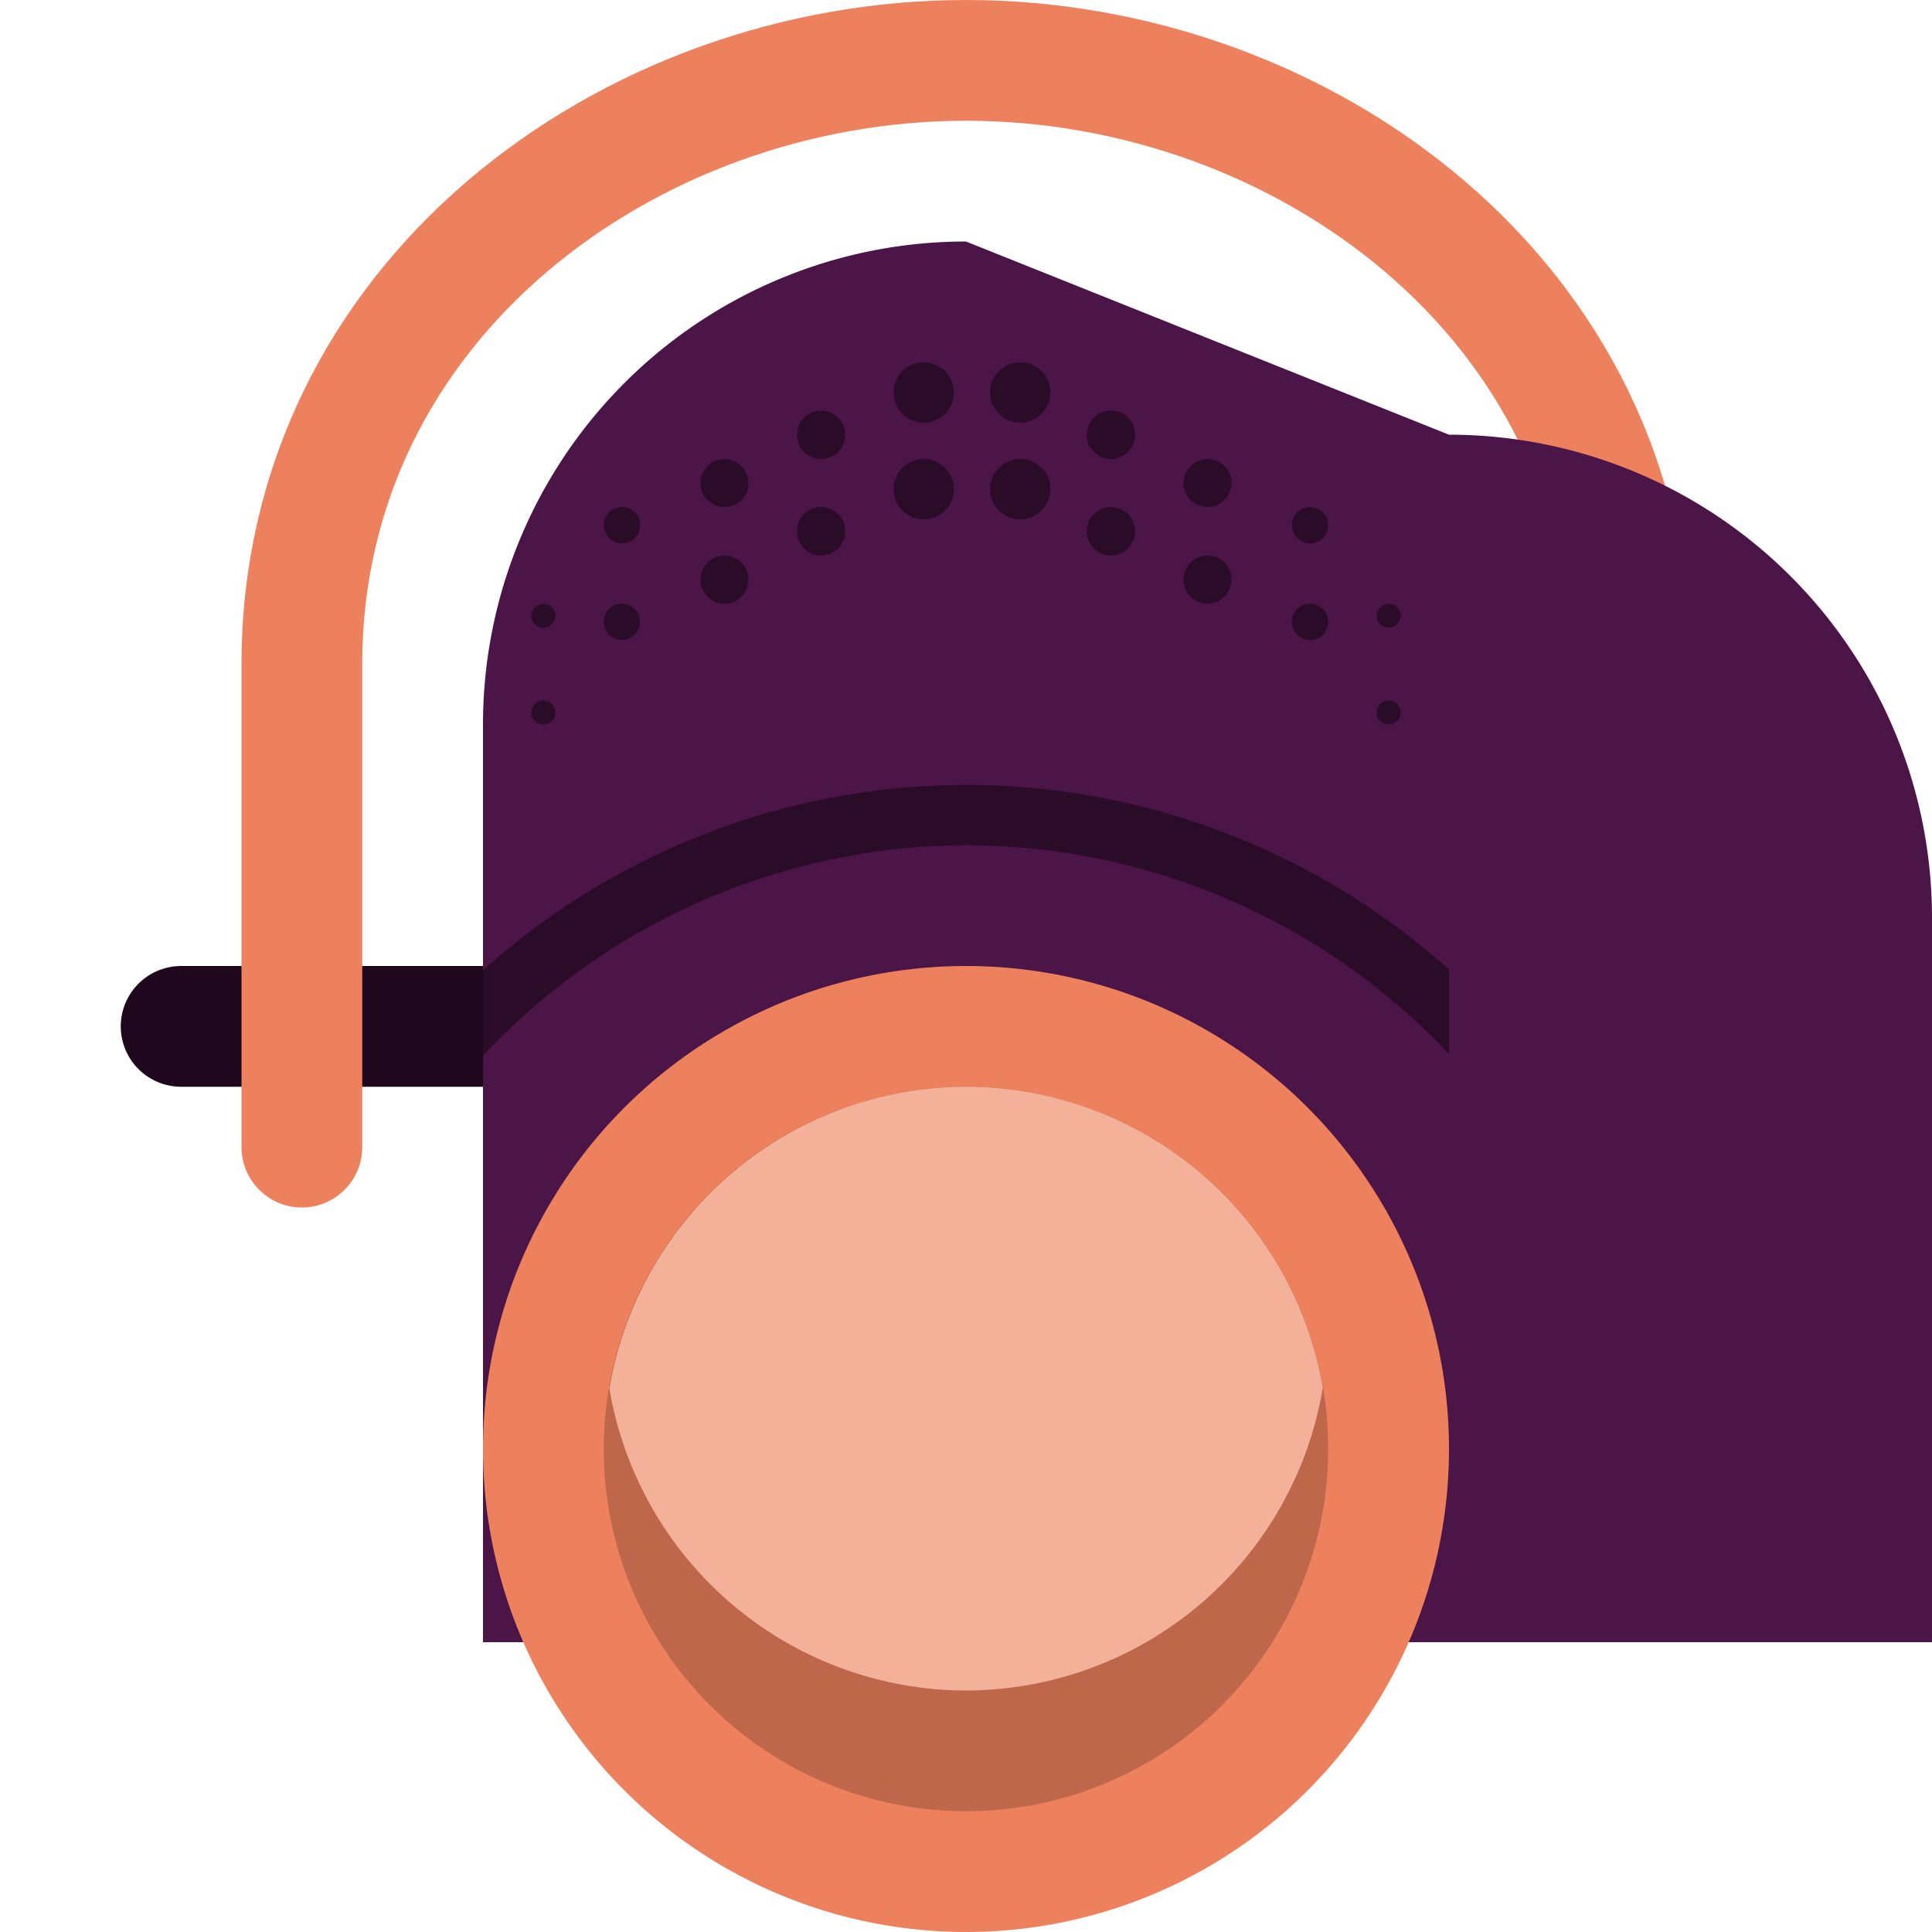 <svg xmlns="http://www.w3.org/2000/svg" width="16" height="16" version="1.1">
 <path style="fill:none;stroke:#1f081d;stroke-width:1;stroke-linecap:round" d="M 14.5,8.5 H 1.5"/>
 <path style="fill:none;stroke:#ee815d;stroke-width:1;stroke-linecap:round" d="m 2.5,9.5 v -4 c 0,-3 2.7,-5 5.5,-5 2.8,0 5.5,2 5.5,5 v 4"/>
 <path style="fill:#4c1547" width="8.8" height="10" x="4" y="1.6" d="m 8,2 a 4,4 45 0 1 4,4 v 6 H 4 V 6 A 4,4 135 0 1 8,2 Z"/>
 <circle style="fill:#ee815d" cx="8" cy="12" r="4"/>
 <circle style="opacity:0.2" cx="8" cy="12" r="3"/>
 <path style="fill:#f4b19a" d="M 8 9 A 3 3 0 0 0 5.047 11.5 A 3 3 0 0 0 8 14 A 3 3 0 0 0 10.955 11.492 A 3 3 0 0 0 8 9 z"/>
 <path style="fill:#2b0c28" d="M 7.65 3 A 0.25 0.25 0 0 0 7.4 3.25 A 0.25 0.25 0 0 0 7.65 3.5 A 0.25 0.25 0 0 0 7.9 3.25 A 0.25 0.25 0 0 0 7.65 3 z M 8.449 3 A 0.25 0.25 0 0 0 8.199 3.25 A 0.25 0.25 0 0 0 8.449 3.5 A 0.25 0.25 0 0 0 8.699 3.25 A 0.25 0.25 0 0 0 8.449 3 z M 6.801 3.4 A 0.2 0.2 0 0 0 6.6 3.6 A 0.2 0.2 0 0 0 6.801 3.801 A 0.2 0.2 0 0 0 7 3.6 A 0.2 0.2 0 0 0 6.801 3.4 z M 9.199 3.4 A 0.2 0.2 0 0 0 9 3.6 A 0.2 0.2 0 0 0 9.199 3.801 A 0.2 0.2 0 0 0 9.4 3.6 A 0.2 0.2 0 0 0 9.199 3.4 z M 6 3.801 A 0.2 0.2 0 0 0 5.801 4 A 0.2 0.2 0 0 0 6 4.199 A 0.2 0.2 0 0 0 6.199 4 A 0.2 0.2 0 0 0 6 3.801 z M 7.65 3.801 A 0.25 0.25 0 0 0 7.4 4.051 A 0.25 0.25 0 0 0 7.65 4.301 A 0.25 0.25 0 0 0 7.9 4.051 A 0.25 0.25 0 0 0 7.65 3.801 z M 8.449 3.801 A 0.25 0.25 0 0 0 8.199 4.051 A 0.25 0.25 0 0 0 8.449 4.301 A 0.25 0.25 0 0 0 8.699 4.051 A 0.25 0.25 0 0 0 8.449 3.801 z M 10 3.801 A 0.2 0.2 0 0 0 9.801 4 A 0.2 0.2 0 0 0 10 4.199 A 0.2 0.2 0 0 0 10.199 4 A 0.2 0.2 0 0 0 10 3.801 z M 5.15 4.199 A 0.15 0.15 0 0 0 5 4.35 A 0.15 0.15 0 0 0 5.15 4.5 A 0.15 0.15 0 0 0 5.301 4.35 A 0.15 0.15 0 0 0 5.15 4.199 z M 6.801 4.199 A 0.2 0.2 0 0 0 6.6 4.4 A 0.2 0.2 0 0 0 6.801 4.6 A 0.2 0.2 0 0 0 7 4.4 A 0.2 0.2 0 0 0 6.801 4.199 z M 9.199 4.199 A 0.2 0.2 0 0 0 9 4.4 A 0.2 0.2 0 0 0 9.199 4.6 A 0.2 0.2 0 0 0 9.4 4.4 A 0.2 0.2 0 0 0 9.199 4.199 z M 10.85 4.199 A 0.15 0.15 0 0 0 10.699 4.35 A 0.15 0.15 0 0 0 10.85 4.5 A 0.15 0.15 0 0 0 11 4.35 A 0.15 0.15 0 0 0 10.85 4.199 z M 6 4.6 A 0.2 0.2 0 0 0 5.801 4.801 A 0.2 0.2 0 0 0 6 5 A 0.2 0.2 0 0 0 6.199 4.801 A 0.2 0.2 0 0 0 6 4.6 z M 10 4.6 A 0.2 0.2 0 0 0 9.801 4.801 A 0.2 0.2 0 0 0 10 5 A 0.2 0.2 0 0 0 10.199 4.801 A 0.2 0.2 0 0 0 10 4.6 z M 4.5 5 A 0.1 0.1 0 0 0 4.4 5.1 A 0.1 0.1 0 0 0 4.5 5.199 A 0.1 0.1 0 0 0 4.6 5.1 A 0.1 0.1 0 0 0 4.5 5 z M 5.15 5 A 0.15 0.15 0 0 0 5 5.15 A 0.15 0.15 0 0 0 5.15 5.301 A 0.15 0.15 0 0 0 5.301 5.15 A 0.15 0.15 0 0 0 5.15 5 z M 10.85 5 A 0.15 0.15 0 0 0 10.699 5.15 A 0.15 0.15 0 0 0 10.85 5.301 A 0.15 0.15 0 0 0 11 5.15 A 0.15 0.15 0 0 0 10.85 5 z M 11.5 5 A 0.1 0.1 0 0 0 11.4 5.1 A 0.1 0.1 0 0 0 11.5 5.199 A 0.1 0.1 0 0 0 11.6 5.1 A 0.1 0.1 0 0 0 11.5 5 z M 4.486 5.801 A 0.1 0.1 0 0 0 4.4 5.9 A 0.1 0.1 0 0 0 4.5 6 A 0.1 0.1 0 0 0 4.6 5.9 A 0.1 0.1 0 0 0 4.5 5.801 A 0.1 0.1 0 0 0 4.486 5.801 z M 11.486 5.801 A 0.1 0.1 0 0 0 11.4 5.9 A 0.1 0.1 0 0 0 11.5 6 A 0.1 0.1 0 0 0 11.6 5.9 A 0.1 0.1 0 0 0 11.5 5.801 A 0.1 0.1 0 0 0 11.486 5.801 z"/>
 <path style="fill:#2b0c28" d="M 8 6.5 A 6 6 0 0 0 4 8.035 L 4 8.742 A 5.5 5.5 0 0 1 8 7 A 5.5 5.5 0 0 1 12 8.729 L 12 8.029 A 6 6 0 0 0 8 6.5 z"/>
</svg>
